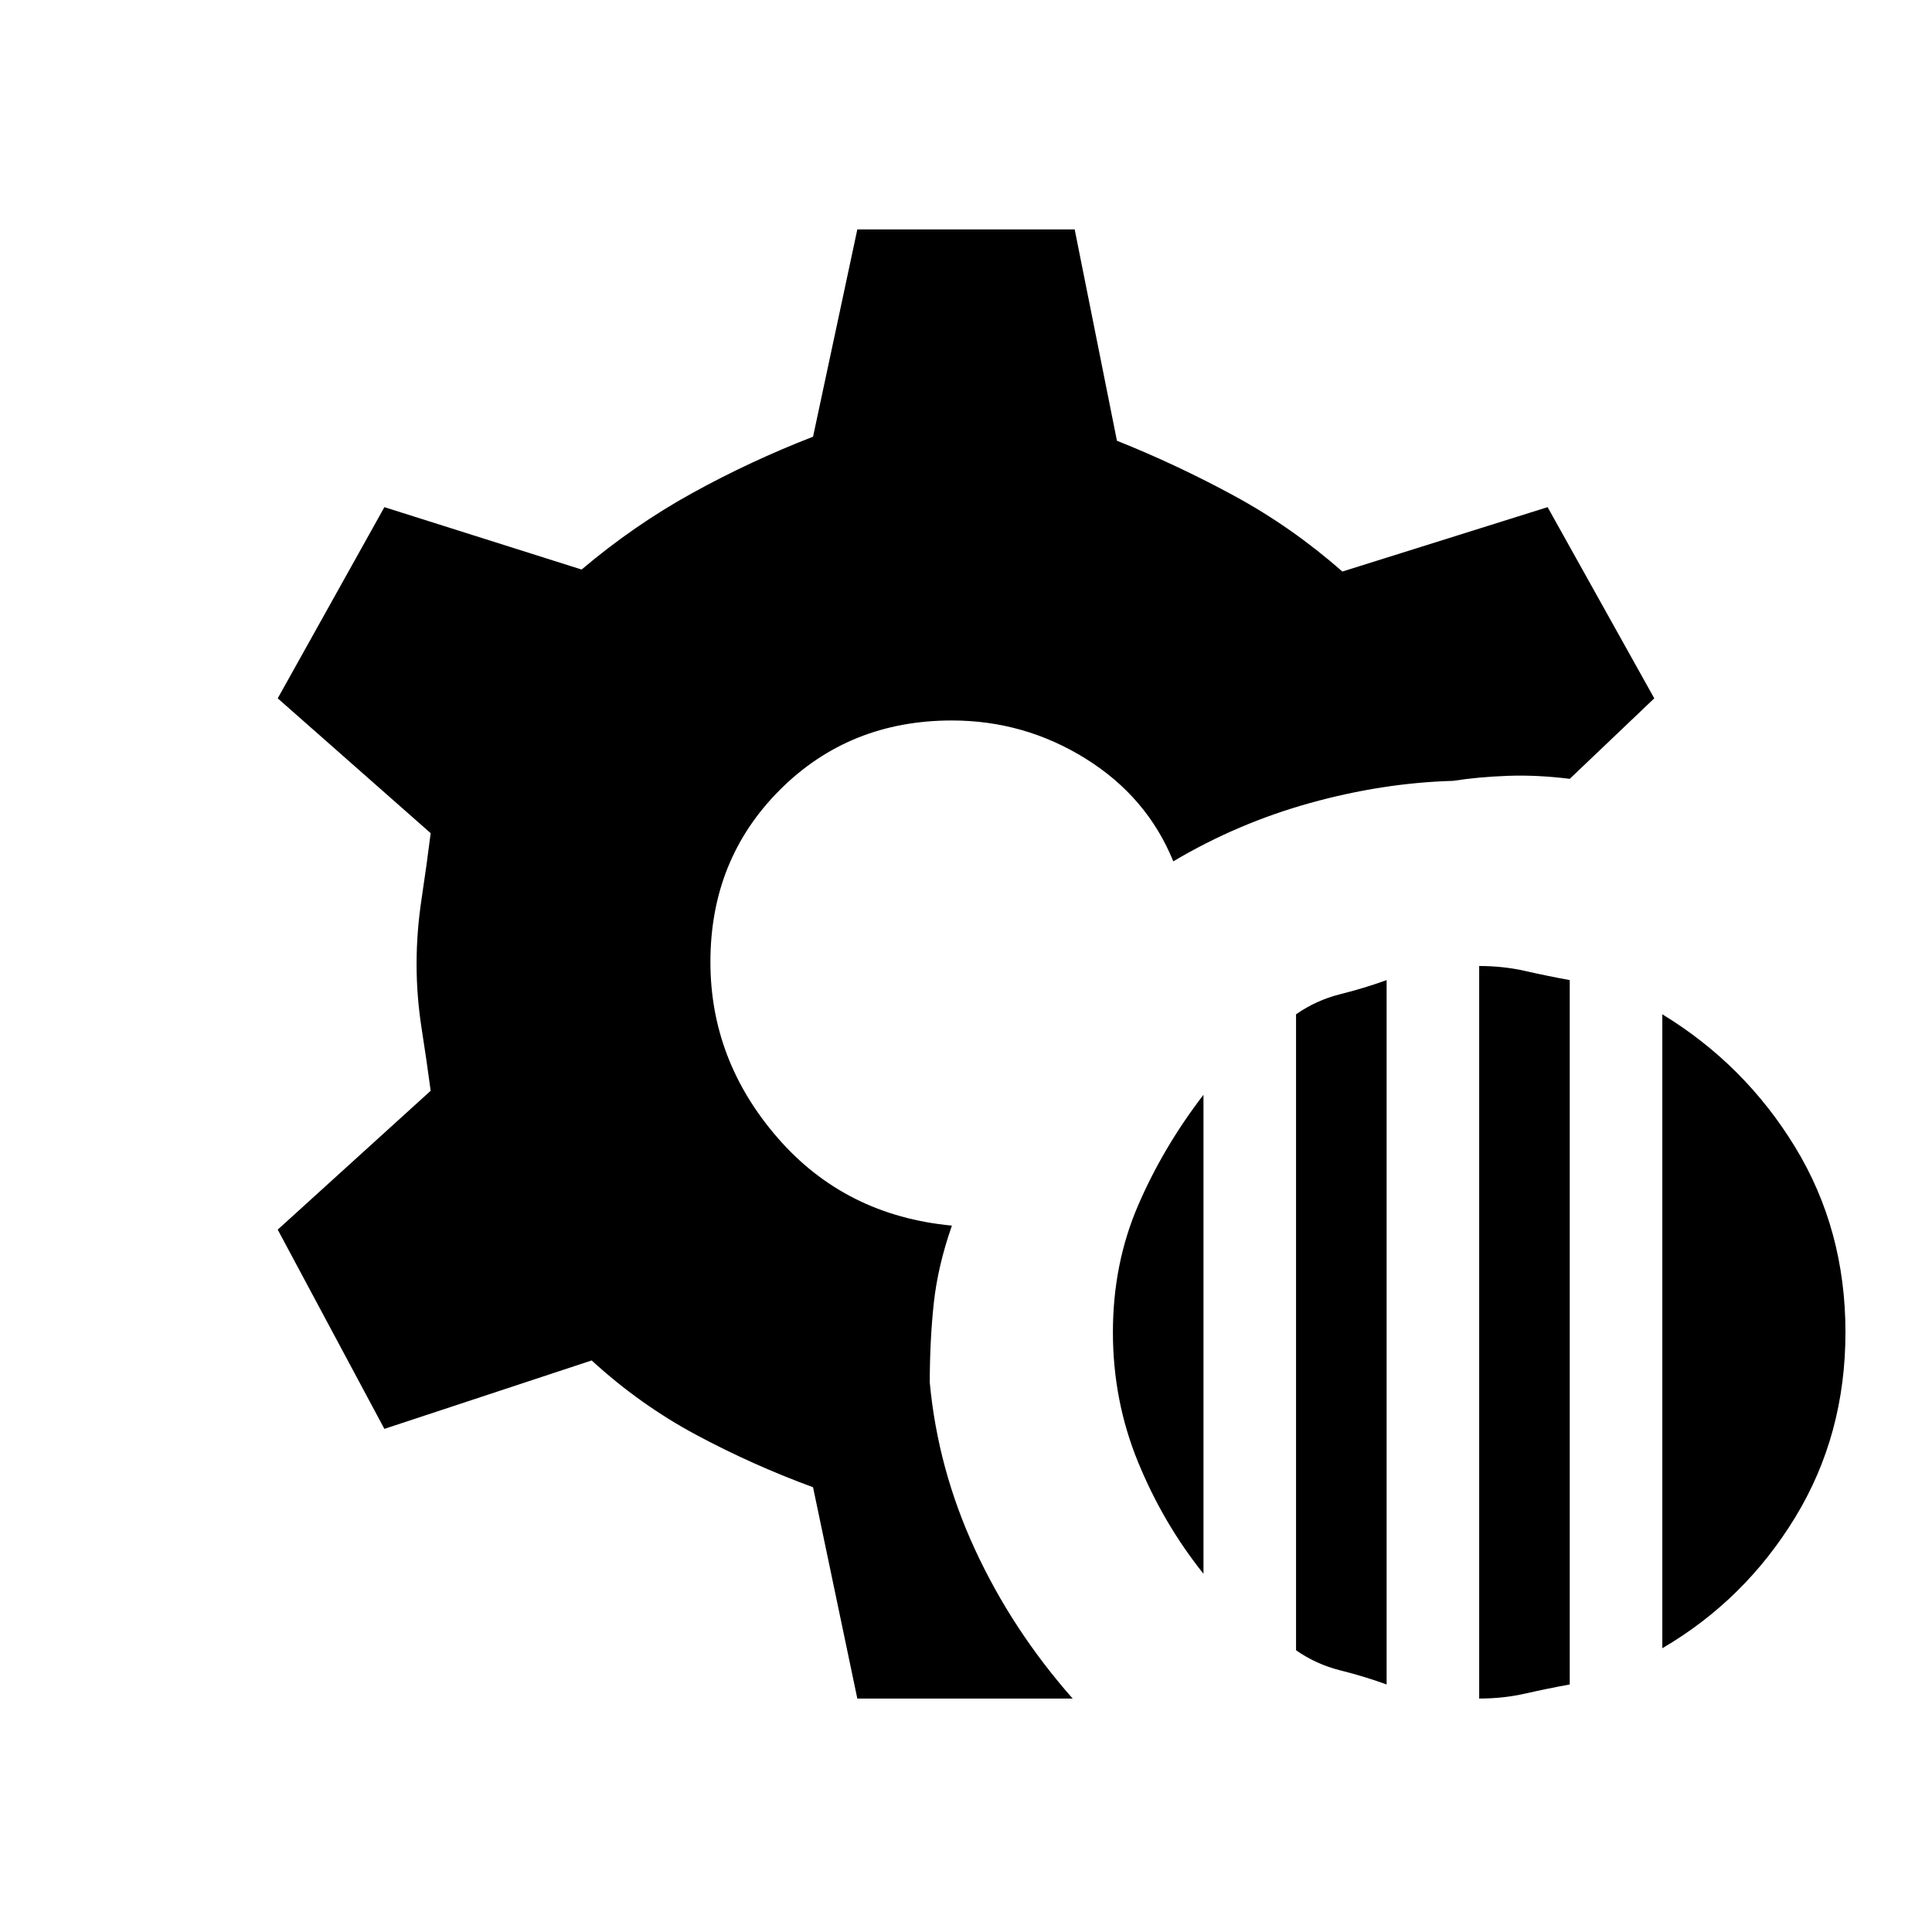 <svg xmlns="http://www.w3.org/2000/svg" height="20" viewBox="0 -960 960 960" width="20"><path d="M735-116v-364q12 0 23 2.5t22 4.5v350q-11 2-22 4.5t-23 2.5Zm-91-24v-316q10-7 22-10t23-7v350q-11-4-23-7t-22-10Zm182-1v-315q41 25 66 66t25 92q0 51-25 92t-66 65Zm-228-37q-20-25-32.5-55.5T553-298q0-34 12.5-63t32.5-55v238Zm-172 62-22-105q-30-11-58-26t-52-37l-103 34-53-99 76-69q-2-15-4.5-31t-2.5-32q0-16 2.5-32.5T214-546l-76-67 53-95 98 31q26-22 55-38t60-28l22-103h108l21 105q30 12 58.5 27.5T667-676l102-32 53 95-42 40q-16-2-30.5-1.5T722-572q-35 1-71 11t-68 29q-13-32-43.5-51T473-602q-51 0-85.5 34.5T353-482q0 49 33.5 87.5T473-351q-7 20-9 38.5t-2 39.5q4 43 22.5 83t48.5 74H426Z"/></svg>